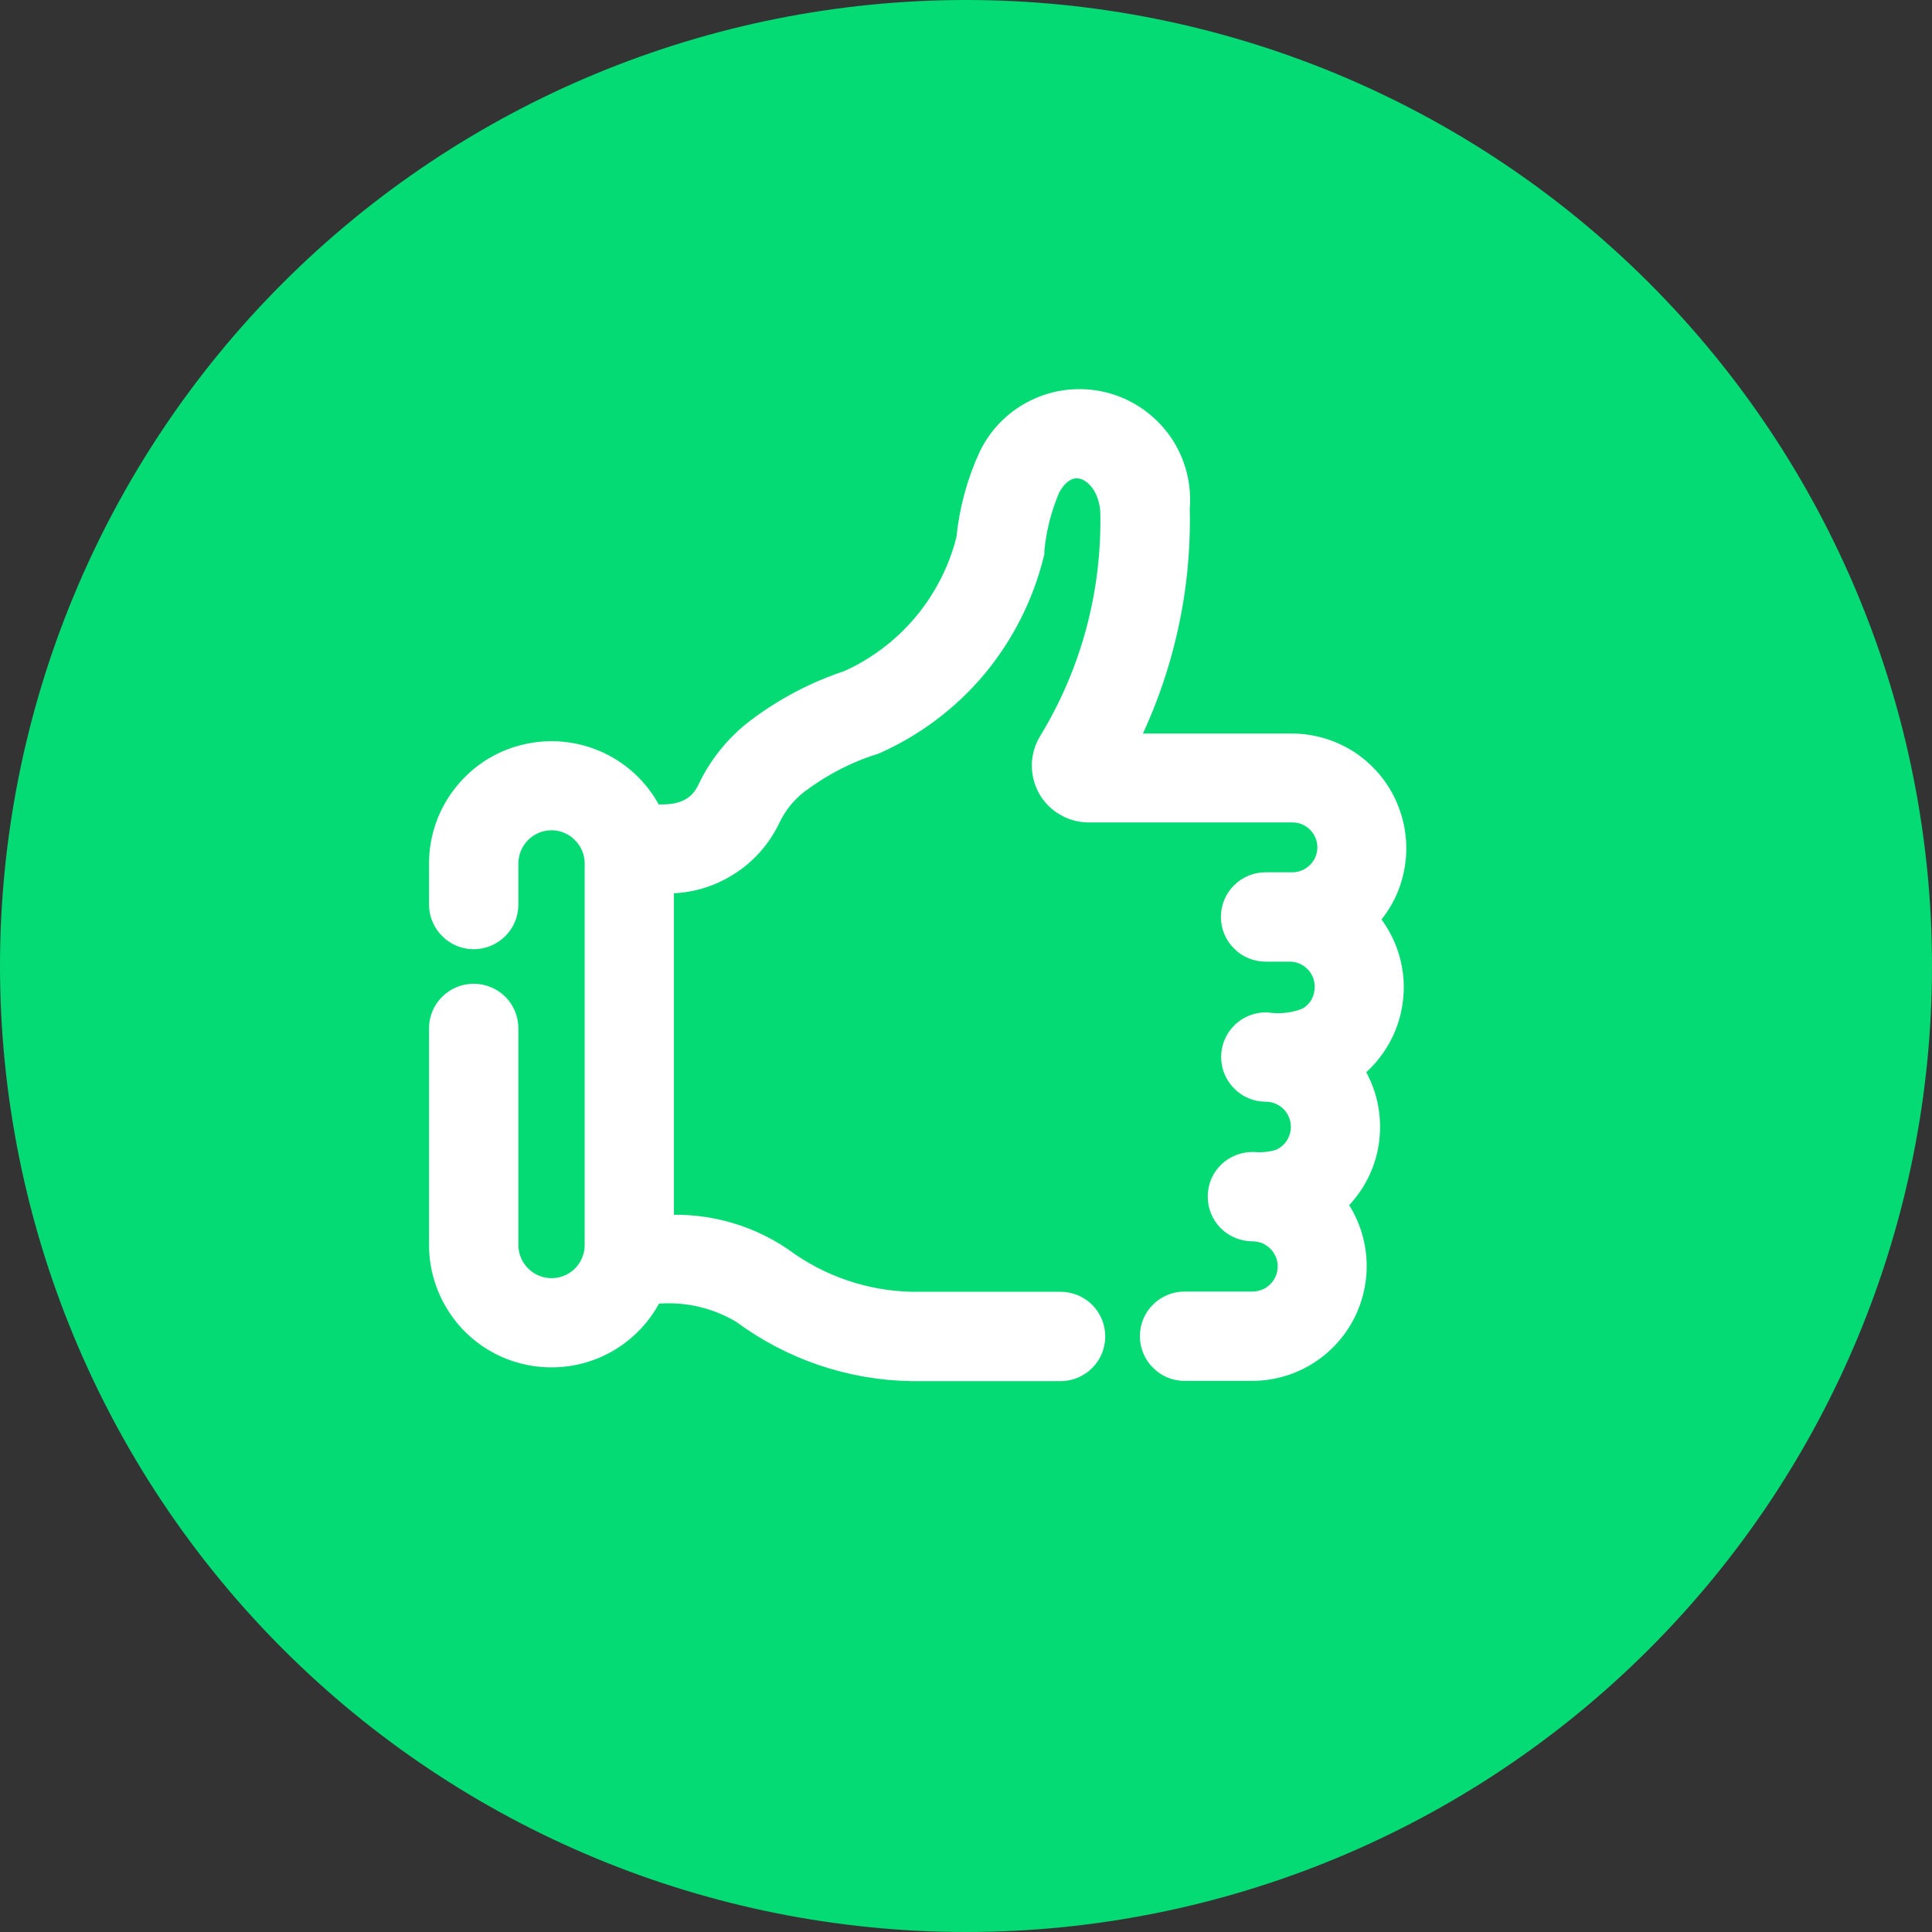 <svg xmlns="http://www.w3.org/2000/svg" width="16" height="16" fill="none" viewBox="0 0 16 16">
    <rect x="0" y="0" width="16" height="16" fill="#333333" stroke="none"/>
    <path fill="#05DB74" d="M0 8c0-2.122.842-4.156 2.343-5.657C3.843.843 5.878 0 8 0s4.157.843 5.657 2.343S16 5.878 16 8s-.842 4.156-2.343 5.657C12.157 15.157 10.122 16 8 16s-4.157-.843-5.657-2.343S0 10.122 0 8z"/>
    <path fill="#fff" stroke="#fff" stroke-miterlimit="10" stroke-width=".3" d="M10.703 6.225h-1.48c.331-.62.497-1.314.48-2.016.016-.179-.03-.357-.132-.505-.102-.147-.252-.254-.424-.303-.173-.048-.357-.035-.52.038-.164.073-.297.201-.376.362-.098.212-.16.44-.182.673-.066.268-.193.518-.37.73-.177.212-.4.381-.653.494-.265.087-.514.218-.737.386-.167.126-.3.29-.39.48-.15.316-.5.235-.558.247-.078-.183-.217-.333-.394-.425-.176-.092-.379-.12-.573-.08-.195.039-.37.145-.496.3-.126.153-.195.346-.195.545v.34c0 .058.023.114.065.155.04.042.097.065.155.065.058 0 .114-.023.156-.065.041-.04.064-.097.064-.155v-.34c0-.113.045-.22.124-.3.08-.08.188-.125.3-.125.113 0 .221.045.3.125.08.08.125.187.125.3v3.16c0 .112-.045.22-.124.3-.08.08-.188.124-.3.124-.113 0-.22-.044-.3-.124-.08-.08-.125-.188-.125-.3V8.517c0-.059-.023-.115-.064-.156-.042-.041-.098-.064-.156-.064-.058 0-.114.023-.155.064-.042.041-.065.097-.065.156v1.794c0 .198.069.39.194.545.125.154.3.26.494.3.194.04.397.013.573-.078.176-.091.316-.24.395-.422.285-.041.575.017.822.166.396.295.875.458 1.368.466h1.234c.058 0 .114-.023.156-.065.041-.04.064-.097.064-.155 0-.059-.023-.114-.064-.156-.042-.041-.098-.064-.156-.064H7.55c-.399-.008-.786-.14-1.107-.377-.296-.202-.655-.291-1.012-.252v-2.97h.1c.165 0 .327-.047.466-.136.14-.088.251-.214.322-.363.059-.125.147-.233.256-.316.196-.147.414-.26.647-.333.316-.14.595-.351.817-.616.22-.266.378-.578.46-.914v-.017c.017-.187.064-.37.138-.542.2-.372.6-.185.625.22.016.683-.163 1.356-.518 1.939-.03.048-.047.104-.049.161-.001.057.013.114.04.164.028.05.069.092.118.12.05.03.106.045.163.045h1.687c.095 0 .185.037.252.104s.105.158.105.252c0 .095-.038.186-.105.252-.067.067-.157.105-.252.105h-.222c-.058 0-.114.023-.155.064-.042.041-.065.097-.065.156 0 .058.023.114.065.155.04.042.097.065.155.065h.2c.085 0 .167.03.231.085.065.055.108.131.121.215.008.05.006.1-.006.149-.012.048-.034.094-.065.134l-.034.037-.012.01c-.019.017-.06.044-.058.042-.118.05-.248.066-.375.048-.058 0-.114.023-.155.064-.042.041-.065.097-.065.156 0 .058.023.114.065.155.04.042.097.065.155.065.083 0 .164.029.228.082.064.053.108.127.123.21.016.08.002.166-.038.239-.04.073-.104.13-.182.16-.078.024-.159.032-.24.025-.058 0-.114.022-.156.062-.042.041-.066.097-.066.155-.001.059.022.115.062.157.041.041.097.065.155.066.051 0 .102.01.15.03.03.015.06.034.088.057.055.047.095.111.113.182.018.07.014.145-.011.214-.026.068-.072.127-.131.169-.06.041-.132.064-.205.064H9.81c-.058 0-.114.023-.155.064-.042.041-.065.097-.065.156 0 .058.023.114.065.155.04.042.097.065.155.065h.563c.153-.001.303-.046.431-.129s.23-.202.293-.341c.063-.14.085-.294.063-.445-.022-.152-.087-.294-.187-.41.166-.13.274-.32.3-.528.026-.21-.03-.42-.159-.587.1-.065.183-.152.245-.254.062-.101.1-.215.112-.334.013-.118-.002-.237-.042-.35-.04-.111-.104-.213-.188-.297.117-.11.2-.25.235-.407.036-.156.024-.319-.034-.468-.057-.15-.159-.278-.29-.37-.132-.09-.288-.14-.448-.141z"/>
</svg>
